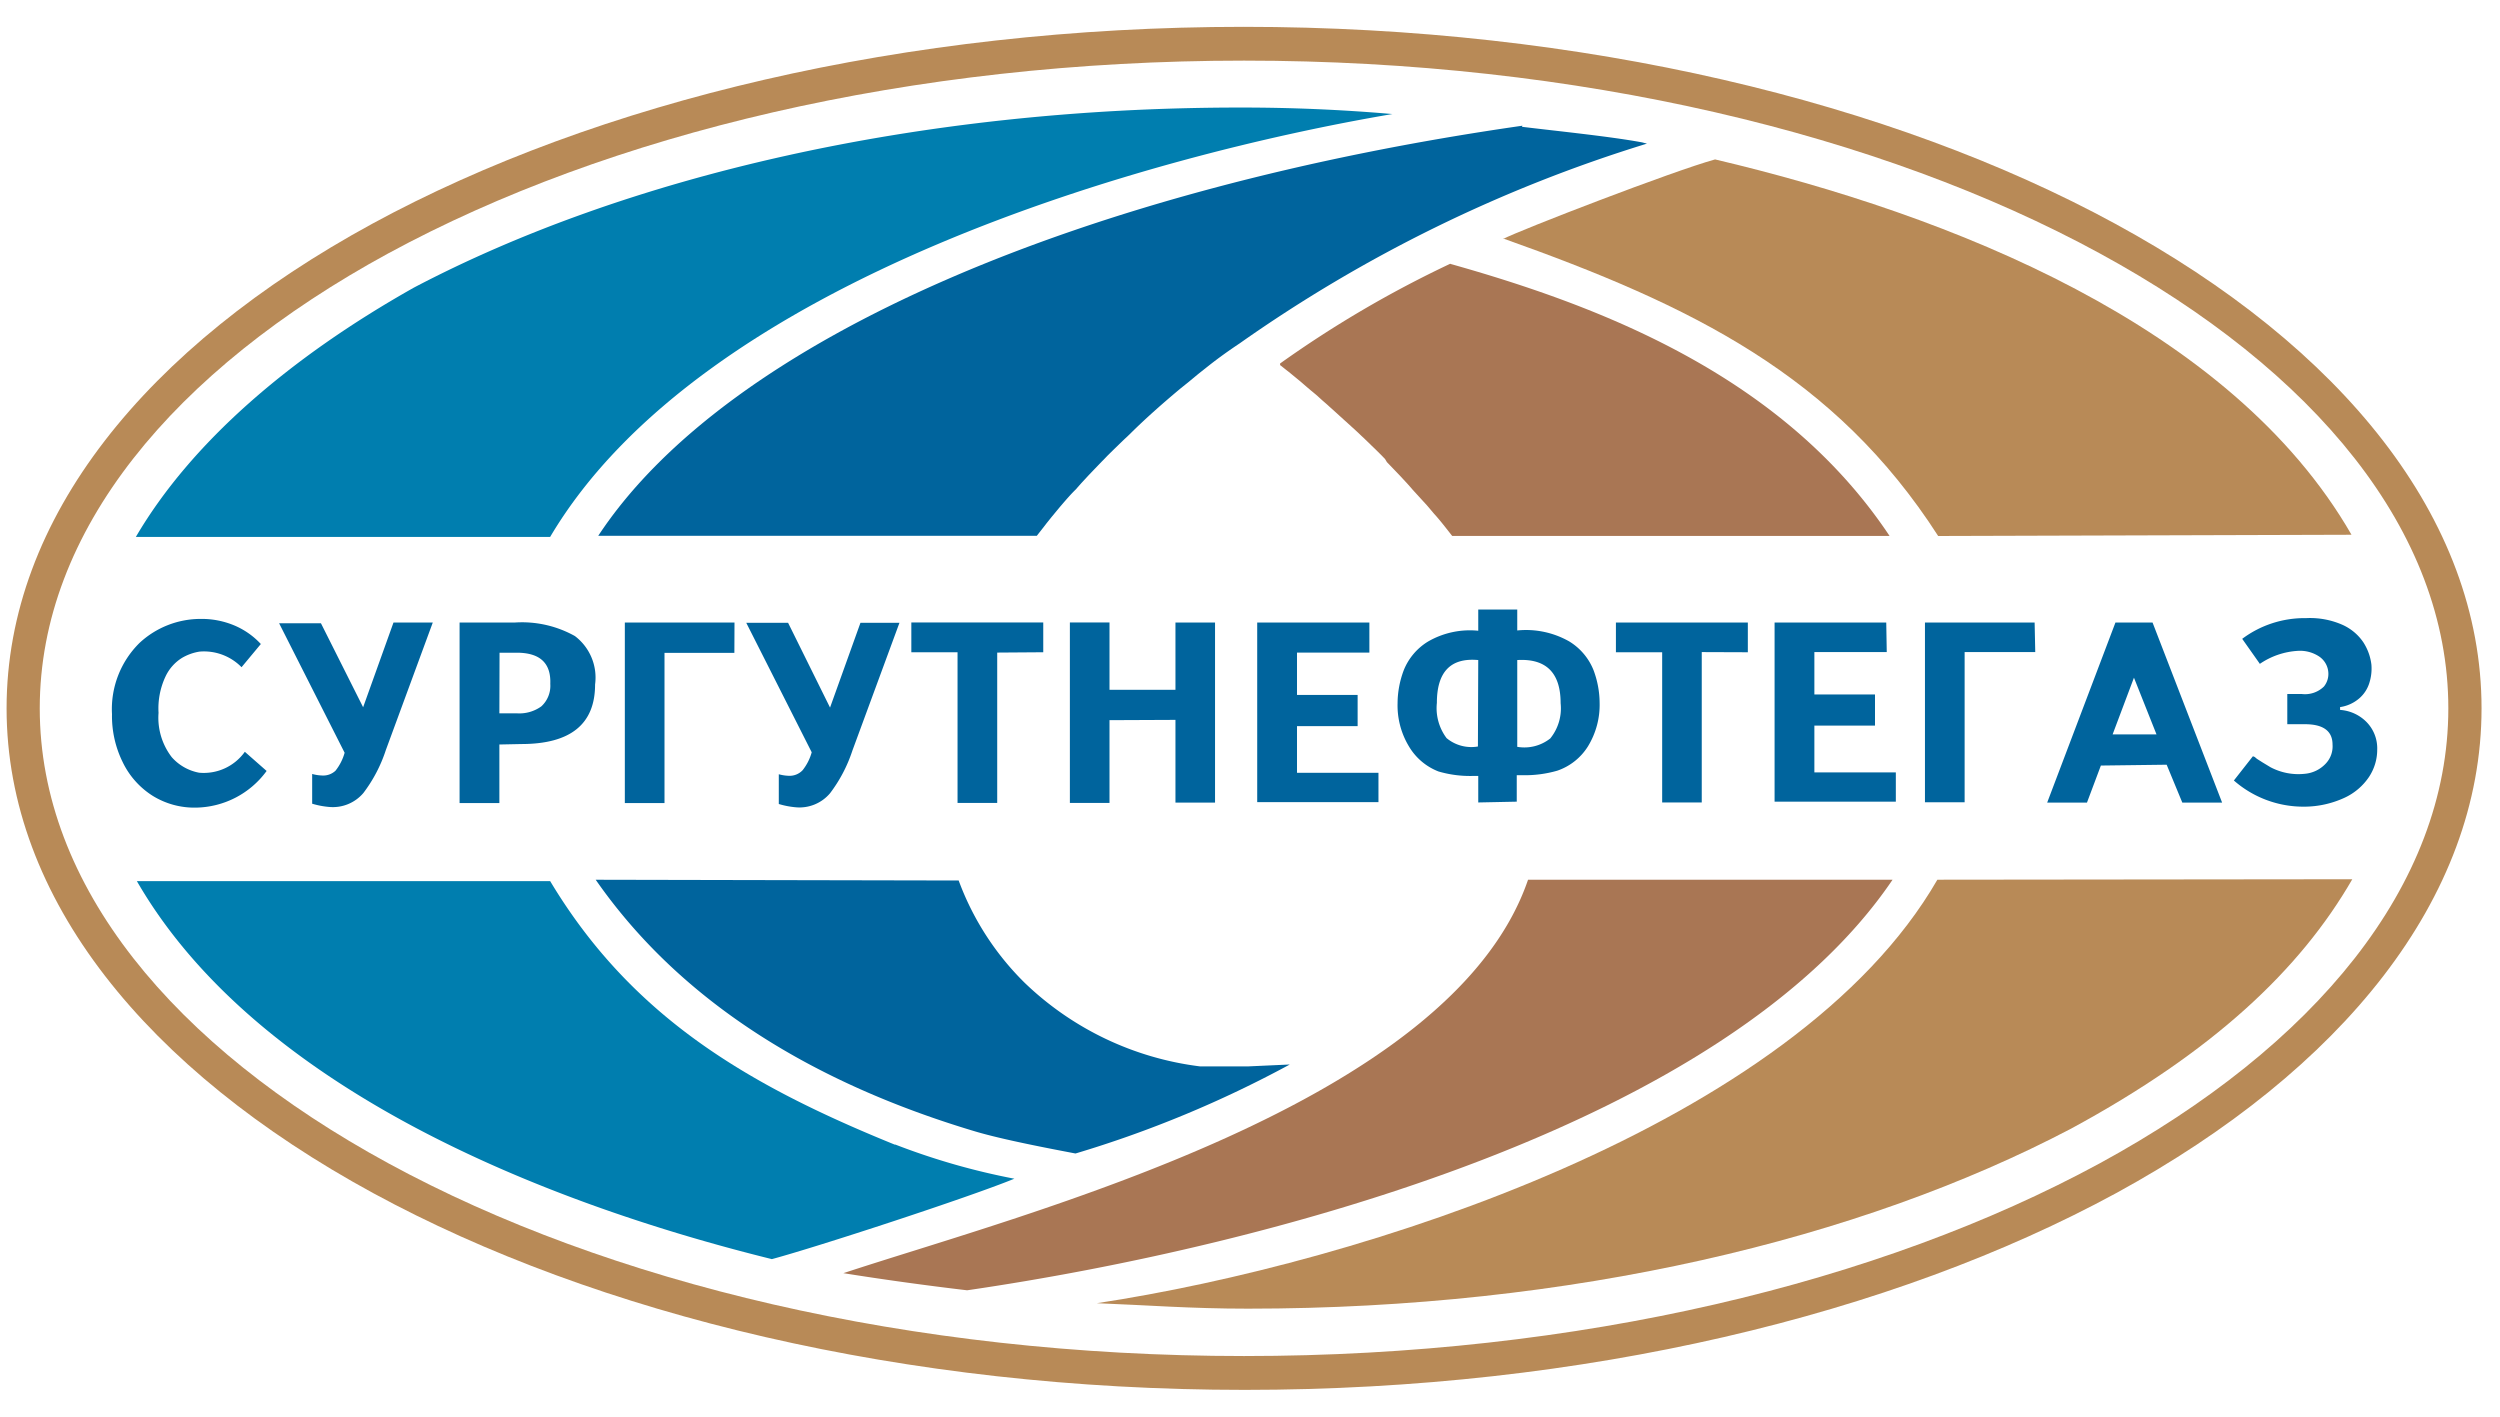 <svg xmlns="http://www.w3.org/2000/svg" width="60" height="34" fill="none" viewBox="0 0 60 34"><g clip-path="url(#a)"><path fill="#B88A57" d="M9.327 6.077c5.264-2.857 12.504-4.622 20.53-4.622S45.14 3.22 50.387 6.077C55.56 8.893 58.76 12.756 58.76 17s-3.2 8.107-8.372 10.923c-5.264 2.857-12.504 4.622-20.53 4.622s-15.282-1.765-20.53-4.622C4.153 25.107.954 21.244.954 17s3.2-8.107 8.372-10.923M29.857.644C21.7.644 14.305 2.45 8.94 5.367 3.508 8.324.158 12.437.158 17s3.361 8.676 8.797 11.634c5.361 2.916 12.76 4.723 20.918 4.723s15.552-1.807 20.917-4.723c5.417-2.958 8.767-7.072 8.767-11.634S56.196 8.324 50.76 5.367C45.399 2.45 38 .644 29.842.644"/><path fill="#00649D" fill-rule="evenodd" d="m8.715 16.974.729-2.034h.943L9.26 18.002a3.5 3.5 0 0 1-.538 1.029.96.96 0 0 1-.82.336 2 2 0 0 1-.41-.078v-.714a1 1 0 0 0 .238.037.43.43 0 0 0 .323-.116c.1-.127.175-.274.218-.43l-1.572-3.107h1.004zm3.27.146h.421a.9.9 0 0 0 .587-.168.67.67 0 0 0 .214-.539q.03-.748-.805-.748h-.413zm0 .748v1.406h-.955V14.94h1.339a2.6 2.6 0 0 1 1.428.325 1.25 1.25 0 0 1 .485 1.163q0 1.428-1.77 1.429zm5.64-2.199h-1.677v3.605h-.952V14.94h2.632zm2.296 1.313.73-2.035h.936l-1.128 3.063a3.5 3.5 0 0 1-.538 1.028.96.96 0 0 1-.82.337 2 2 0 0 1-.41-.079v-.714a1 1 0 0 0 .238.037.43.43 0 0 0 .334-.134c.101-.128.175-.274.218-.43l-1.571-3.108h1.004zm4.012-1.32v3.608h-.952v-3.616h-1.109v-.714h3.166v.714zm2.695 1.622v1.986h-.951v-4.33h.951v1.615h1.583V14.94h.95v4.323h-.95v-1.986zm6.237-1.622h-1.737v1.017h1.455v.748h-1.455v1.121h1.955v.703h-2.91V14.94h2.692zm3.549.179v2.083a1 1 0 0 0 .793-.202c.192-.238.281-.542.248-.845q0-1.096-1.041-1.036m-.936 0q-.993-.09-.993 1.028a1.2 1.2 0 0 0 .233.846.93.93 0 0 0 .752.201zm0 3.418v-.636h-.14a2.7 2.7 0 0 1-.815-.108 1.42 1.42 0 0 1-.707-.599 1.9 1.9 0 0 1-.274-1.043c.002-.267.052-.532.146-.782.113-.286.316-.529.58-.691a2 2 0 0 1 1.21-.262v-.509h.936v.502c.432-.044.867.048 1.244.261.266.161.472.404.587.692.094.25.144.515.146.782.01.367-.087.729-.278 1.043a1.4 1.4 0 0 1-.737.587 2.8 2.8 0 0 1-.834.109h-.14v.635zm5.364-3.609v3.609h-.95v-3.605h-1.11v-.714h3.166v.714zm4.44 0h-1.737v1.017H45v.748h-1.455v1.122H45.5v.703h-2.91v-4.3h2.68zm3.564 0h-1.695v3.605h-.952V14.94h2.632zm1.857 1.975h1.053l-.541-1.361zm-.282.748-.334.89h-.955l1.639-4.323h.89l1.67 4.323h-.955l-.376-.91zm3.812-2.446-.42-.595c.44-.33.98-.505 1.533-.497.3-.015.598.04.872.16.205.092.38.238.504.423.104.162.17.345.192.535q.018.224-.05.438a.8.8 0 0 1-.247.374.9.9 0 0 1-.455.205v.068c.237.016.46.117.628.284a.9.9 0 0 1 .263.673c0 .231-.069.457-.196.65a1.43 1.43 0 0 1-.59.502c-.302.139-.63.212-.962.213a2.53 2.53 0 0 1-1.692-.628l.455-.58q.03.004.053.022l.045.038.135.086.192.116c.252.133.539.188.823.157a.78.78 0 0 0 .504-.247.6.6 0 0 0 .161-.453q0-.49-.665-.49h-.421v-.725h.346a.65.65 0 0 0 .534-.18.48.48 0 0 0 .101-.373.5.5 0 0 0-.218-.348.83.83 0 0 0-.5-.135 1.8 1.8 0 0 0-.925.315m-47.966-.487-.47.565a1.26 1.26 0 0 0-1.011-.374 1.2 1.2 0 0 0-.417.15 1.05 1.05 0 0 0-.399.452 1.8 1.8 0 0 0-.165.868c-.029.38.083.758.316 1.062.17.194.402.326.657.374a1.21 1.21 0 0 0 1.098-.502l.523.46a2.14 2.14 0 0 1-1.703.88 1.9 1.9 0 0 1-1.034-.285 1.96 1.96 0 0 1-.718-.808 2.5 2.5 0 0 1-.256-1.151 2.23 2.23 0 0 1 .662-1.71c.4-.371.926-.577 1.474-.575.277-.003.552.052.808.16.24.103.455.254.631.446" clip-rule="evenodd"/><path fill="#A97654" fill-rule="evenodd" d="M45.421 21.114c-3.977 5.878-14.94 8.791-22.21 9.853a74 74 0 0 1-2.97-.411c4.413-1.455 14.586-4.05 16.432-9.442zM34.797 6.33c3.575 1.006 7.985 2.674 10.553 6.533H34.853c-.142-.18-.289-.374-.44-.538l-.123-.146-.042-.049-.342-.374-.041-.048-.087-.098-.176-.19-.136-.142-.18-.187-.045-.075-.09-.093-.14-.139-.094-.09-.045-.045-.094-.09-.045-.044-.049-.045-.094-.09-.049-.045-.048-.045-.05-.044-.04-.038-.042-.037-.041-.038-.042-.037-.041-.037-.041-.038-.042-.037-.041-.038-.041-.037-.083-.075-.041-.037-.042-.037-.041-.038-.042-.037-.082-.071-.042-.038-.041-.037-.041-.038-.083-.07-.041-.034-.042-.034-.082-.07-.162-.14-.245-.201-.24-.19v-.038a26.5 26.5 0 0 1 4.09-2.397" clip-rule="evenodd"/><path fill="#B88A57" fill-rule="evenodd" d="M46.497 21.113c-3.414 5.916-13.873 9.21-20.173 10.164 1.195.045 2.233.131 3.627.131 7.756 0 14.692-1.66 19.76-4.323 3.383-1.832 5.485-3.799 6.744-5.983zM36.072 5.722c4.545 1.615 7.966 3.287 10.444 7.142l9.92-.03c-2.894-5.033-9.661-7.685-15.274-9.008-.996.273-4.665 1.69-5.09 1.91" clip-rule="evenodd"/><path fill="#00649D" fill-rule="evenodd" d="M14.297 21.114c2.057 2.957 5.264 4.894 9.117 6.043.654.194 1.748.403 2.398.527a27 27 0 0 0 5.143-2.136l-.988.045h-1.17a7.38 7.38 0 0 1-4.203-2.004 6.7 6.7 0 0 1-1.586-2.457zM36.538 3.017c-10.432 1.496-19.041 5.078-22.18 9.842h10.526l.034-.044.079-.101.079-.101.037-.049.12-.15.207-.25.042-.049c.112-.13.225-.261.342-.374l.041-.048.087-.098.176-.19.136-.142.18-.187.045-.045.09-.094.14-.138.093-.09.046-.045.093-.09.046-.044.049-.045.067-.064c.376-.374.8-.748 1.222-1.1l.101-.081.08-.064.244-.202.24-.19c.252-.199.5-.375.752-.543a34.6 34.6 0 0 1 9.775-4.794l-.117-.03c-.79-.146-2.06-.273-2.883-.374" clip-rule="evenodd"/><path fill="#007EAF" fill-rule="evenodd" d="M13.203 12.887c3.666-6.193 14.395-9.162 20.215-10.15a42 42 0 0 0-3.654-.156c-7.756 0-14.767 1.66-19.831 4.322C6.955 8.58 4.59 10.617 3.26 12.887zm8.271 14.584c-3.53-1.433-6.312-3.063-8.27-6.324H3.285c2.846 4.933 9.654 7.689 15.24 9.072 1.072-.288 4.715-1.477 5.82-1.93a16.5 16.5 0 0 1-2.853-.818" clip-rule="evenodd"/></g><defs><clipPath id="a"><path fill="#fff" d="M.143.644h59.429v32.713H.143z"/></clipPath></defs></svg>